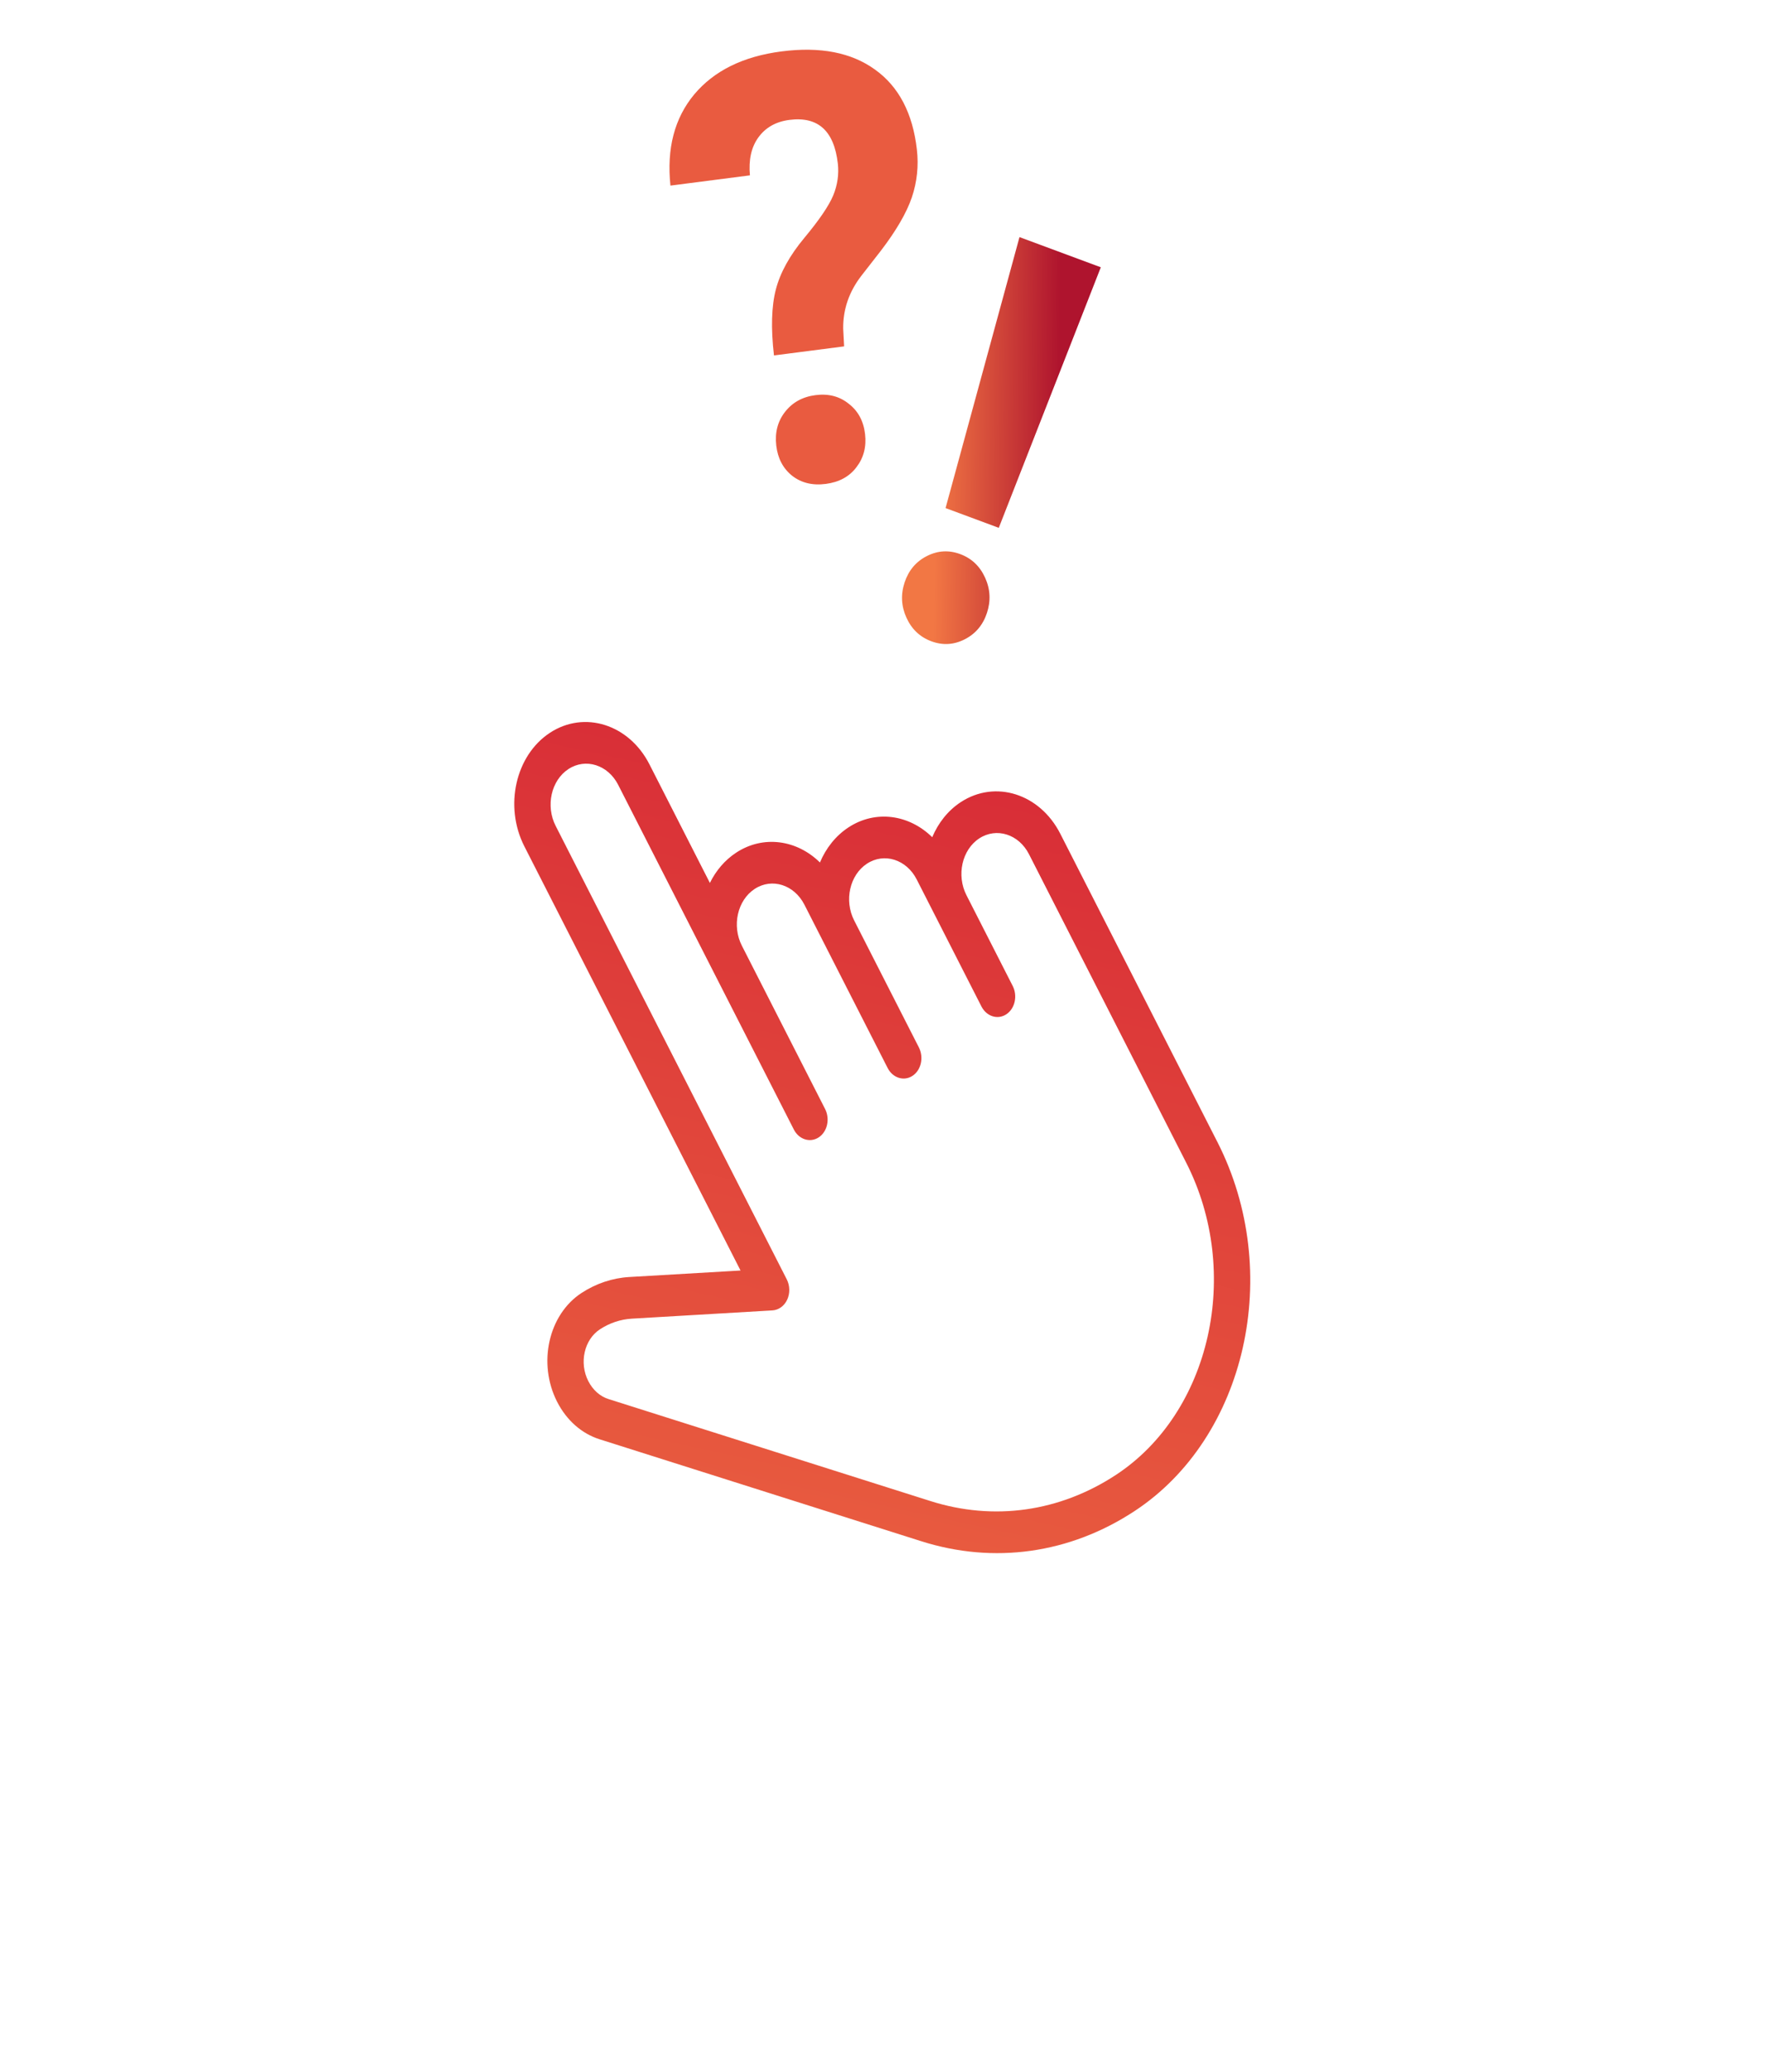 <svg width="254" height="298" viewBox="0 0 254 298" fill="none" xmlns="http://www.w3.org/2000/svg">
<g filter="url(#filter0_d)">
<path d="M170.698 167.2C178.769 183.025 174.228 203.177 160.581 212.125C152.478 217.437 143 218.771 133.887 215.876L87.584 201.216C86.355 200.831 85.318 199.917 84.656 198.617C83.32 195.998 84.07 192.666 86.329 191.185C87.719 190.274 89.299 189.746 90.913 189.649L111.159 188.461C112.061 188.406 112.872 187.818 113.287 186.913C113.706 186.005 113.683 184.899 113.222 183.996L79.962 118.775C78.496 115.9 79.317 112.236 81.8 110.607C84.284 108.979 87.494 110 88.96 112.875L114.238 162.443C114.973 163.883 116.577 164.391 117.819 163.577C119.061 162.763 119.472 160.933 118.738 159.493L106.764 136.014C105.298 133.139 106.119 129.474 108.603 127.846C111.086 126.218 114.297 127.239 115.763 130.114L127.737 153.593C128.471 155.033 130.075 155.542 131.317 154.727C132.559 153.913 132.971 152.083 132.236 150.643L122.923 132.381C121.457 129.506 122.278 125.842 124.762 124.214C127.246 122.585 130.456 123.607 131.922 126.482L141.235 144.744C141.969 146.184 143.573 146.692 144.815 145.877C146.057 145.063 146.469 143.234 145.735 141.793L139.082 128.749C137.616 125.874 138.437 122.21 140.921 120.582C143.405 118.953 146.615 119.974 148.081 122.849L170.698 167.2Z" fill="white"/>
<path d="M138.26 115.364C136.411 116.576 135.02 118.358 134.156 120.408C130.853 117.157 126.02 116.427 122.101 118.996C120.252 120.208 118.861 121.991 117.997 124.04C114.694 120.789 109.861 120.059 105.942 122.628C104.304 123.702 103.026 125.222 102.159 126.982L93.46 109.925C90.525 104.17 84.103 102.136 79.139 105.39C74.177 108.643 72.527 115.97 75.462 121.725L106.57 182.725L90.543 183.66C88.129 183.801 85.751 184.601 83.668 185.967C78.926 189.076 77.355 196.073 80.172 201.599C81.532 204.265 83.702 206.177 86.287 206.996L132.585 221.659C143.049 224.977 153.942 223.44 163.247 217.339C179.373 206.767 184.735 182.95 175.198 164.249L152.581 119.899C149.646 114.144 143.223 112.11 138.26 115.364ZM170.698 167.2C178.769 183.025 174.228 203.177 160.582 212.125C152.478 217.437 143 218.771 133.887 215.876L87.584 201.216C86.355 200.831 85.319 199.917 84.656 198.617C83.32 195.998 84.07 192.666 86.329 191.185C87.719 190.273 89.299 189.746 90.913 189.649L111.159 188.461C112.061 188.406 112.872 187.818 113.287 186.913C113.706 186.005 113.683 184.899 113.223 183.996L79.962 118.775C78.496 115.9 79.317 112.236 81.8 110.607C84.284 108.979 87.495 110 88.961 112.875L114.239 162.443C114.973 163.883 116.577 164.391 117.819 163.577C119.061 162.763 119.473 160.933 118.738 159.493L106.764 136.014C105.298 133.139 106.119 129.474 108.603 127.846C111.087 126.218 114.297 127.239 115.763 130.114L127.737 153.593C128.471 155.033 130.075 155.541 131.317 154.727C132.559 153.913 132.971 152.083 132.237 150.643L122.924 132.381C121.457 129.506 122.278 125.842 124.762 124.214C127.246 122.585 130.456 123.607 131.922 126.481L141.235 144.743C141.97 146.184 143.574 146.692 144.815 145.877C146.057 145.063 146.469 143.234 145.735 141.793L139.083 128.749C137.616 125.874 138.437 122.21 140.921 120.581C143.405 118.953 146.615 119.974 148.081 122.849L170.698 167.2Z" fill="url(#paint0_linear)"/>
</g>
<path d="M136.075 73.072L146.714 34.1L158.417 38.441L143.733 75.913L136.075 73.072ZM130.447 88.839C129.696 87.187 129.608 85.495 130.182 83.762C130.756 82.029 131.823 80.766 133.384 79.971C134.945 79.177 136.545 79.084 138.182 79.691C139.82 80.298 141.014 81.428 141.764 83.08C142.515 84.732 142.603 86.424 142.029 88.157C141.455 89.889 140.388 91.153 138.827 91.947C137.266 92.742 135.667 92.835 134.029 92.228C132.392 91.62 131.198 90.491 130.447 88.839Z" fill="url(#paint1_linear)"/>
<path d="M111.381 51.117C110.932 47.222 111.022 44.062 111.65 41.637C112.279 39.213 113.648 36.735 115.758 34.204C117.891 31.642 119.272 29.615 119.901 28.122C120.526 26.601 120.749 25.062 120.57 23.504C120.028 18.802 117.707 16.715 113.605 17.244C111.66 17.494 110.169 18.336 109.133 19.768C108.12 21.17 107.716 22.986 107.919 25.219L96.482 26.693C95.923 21.372 97.061 17.005 99.897 13.589C102.759 10.171 106.95 8.106 112.472 7.394C118.046 6.676 122.536 7.551 125.942 10.021C129.345 12.462 131.346 16.284 131.945 21.487C132.217 23.852 131.975 26.156 131.219 28.399C130.46 30.615 128.979 33.163 126.776 36.045L123.952 39.67C122.187 41.959 121.317 44.485 121.342 47.249L121.477 49.816L111.381 51.117ZM111.712 64.077C111.497 62.213 111.913 60.606 112.958 59.257C114.027 57.877 115.494 57.067 117.361 56.826C119.228 56.586 120.823 57.001 122.148 58.073C123.495 59.113 124.276 60.566 124.49 62.43C124.702 64.266 124.285 65.859 123.239 67.207C122.22 68.553 120.751 69.349 118.831 69.597C116.912 69.844 115.292 69.446 113.971 68.402C112.676 67.355 111.923 65.913 111.712 64.077Z" fill="#E95B40"/>
<defs>
<filter id="filter0_d" x="0.212" y="30.043" width="253.506" height="267.125" filterUnits="userSpaceOnUse" color-interpolation-filters="sRGB">
<feFlood flood-opacity="0" result="BackgroundImageFix"/>
<feColorMatrix in="SourceAlpha" type="matrix" values="0 0 0 0 0 0 0 0 0 0 0 0 0 0 0 0 0 0 127 0" result="hardAlpha"/>
<feOffset/>
<feGaussianBlur stdDeviation="36.898"/>
<feComposite in2="hardAlpha" operator="out"/>
<feColorMatrix type="matrix" values="0 0 0 0 0.914 0 0 0 0 0.365 0 0 0 0 0.247 0 0 0 1 0"/>
<feBlend mode="screen" in2="BackgroundImageFix" result="effect1_dropShadow"/>
<feBlend mode="normal" in="SourceGraphic" in2="effect1_dropShadow" result="shape"/>
</filter>
<linearGradient id="paint0_linear" x1="79.743" y1="46.318" x2="30.768" y2="271.144" gradientUnits="userSpaceOnUse">
<stop stop-color="#D11833"/>
<stop offset="1" stop-color="#F27744"/>
</linearGradient>
<linearGradient id="paint1_linear" x1="152.58" y1="40.162" x2="135.034" y2="39.915" gradientUnits="userSpaceOnUse">
<stop stop-color="#AF142E"/>
<stop offset="1" stop-color="#F27744"/>
</linearGradient>
</defs>
</svg>
